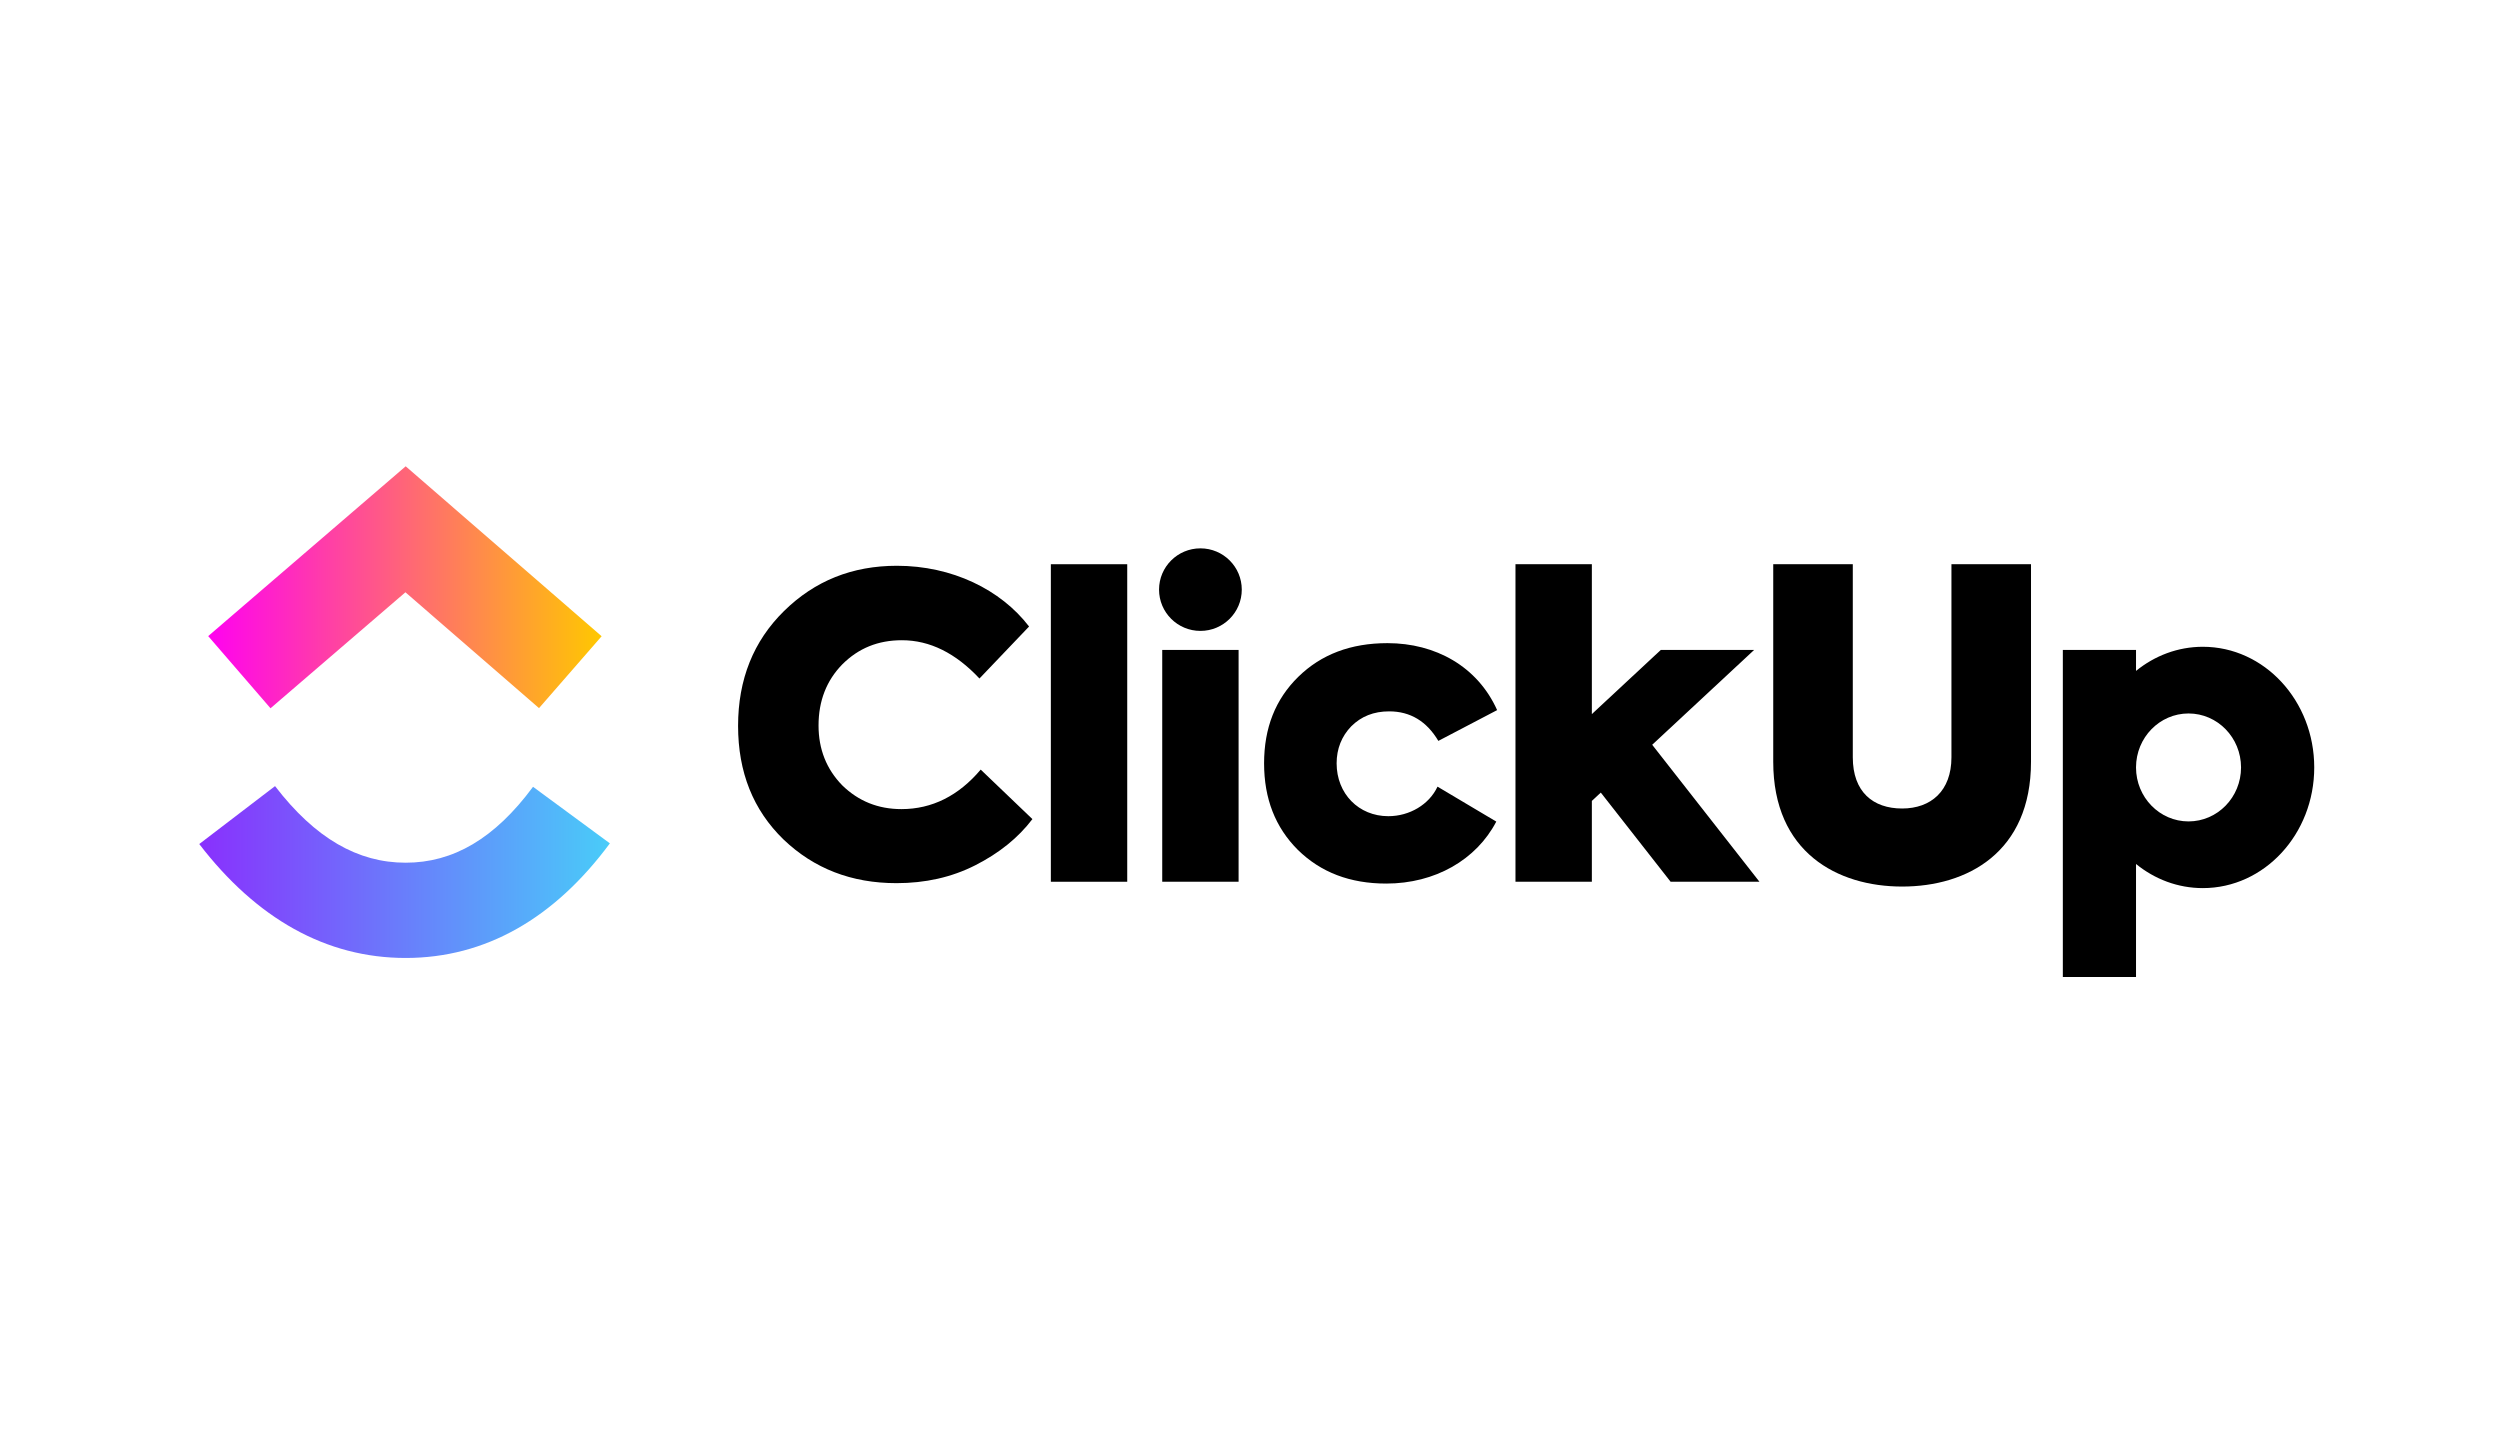 <svg width="194" height="113" viewBox="0 0 194 113" fill="none" xmlns="http://www.w3.org/2000/svg">
<rect width="194" height="113" fill="white"/>
<rect width="194" height="113" stroke="white"/>
<path fill-rule="evenodd" clip-rule="evenodd" d="M15.462 65.497L21.343 61.002C24.466 65.071 27.783 66.946 31.479 66.946C35.154 66.946 38.38 65.093 41.363 61.056L47.326 65.444C43.025 71.263 37.673 74.338 31.479 74.338C25.306 74.338 19.905 71.285 15.462 65.497Z" fill="url(#paint0_linear_1448_11081)"/>
<path fill-rule="evenodd" clip-rule="evenodd" d="M31.46 45.961L20.992 54.962L16.156 49.362L31.481 36.185L46.687 49.372L41.827 54.951L31.46 45.961Z" fill="url(#paint1_linear_1448_11081)"/>
<path d="M87.473 43.784H81.546V68.424H87.473V43.784Z" fill="black"/>
<path fill-rule="evenodd" clip-rule="evenodd" d="M69.568 68.533C66.075 68.533 63.163 67.403 60.801 65.144C58.44 62.852 57.275 59.914 57.275 56.331C57.275 52.716 58.472 49.746 60.834 47.422C63.228 45.066 66.139 43.904 69.601 43.904C73.871 43.904 77.656 45.744 79.856 48.617L76.006 52.652C74.162 50.683 72.156 49.682 69.989 49.682C68.145 49.682 66.624 50.295 65.363 51.554C64.133 52.813 63.519 54.395 63.519 56.299C63.519 58.139 64.133 59.688 65.363 60.947C66.624 62.174 68.145 62.787 69.957 62.787C72.318 62.787 74.388 61.754 76.103 59.721L80.115 63.562C79.015 65.014 77.526 66.209 75.682 67.145C73.839 68.081 71.8 68.533 69.568 68.533Z" fill="black"/>
<path fill-rule="evenodd" clip-rule="evenodd" d="M96.362 45.755C96.362 47.524 94.926 48.958 93.153 48.958C91.379 48.958 89.942 47.524 89.942 45.755C89.942 43.986 91.379 42.552 93.153 42.552C94.926 42.552 96.362 43.986 96.362 45.755ZM96.115 50.437H90.189V68.424H96.115V50.437Z" fill="black"/>
<path fill-rule="evenodd" clip-rule="evenodd" d="M107.572 68.565C104.758 68.565 102.493 67.694 100.714 65.951C98.967 64.207 98.093 61.98 98.093 59.236C98.093 56.493 98.967 54.266 100.746 52.522C102.526 50.779 104.822 49.908 107.669 49.908C111.39 49.908 114.657 51.715 116.177 55.105L111.616 57.493C110.71 55.976 109.449 55.202 107.799 55.202C106.602 55.202 105.631 55.589 104.855 56.364C104.11 57.138 103.722 58.107 103.722 59.236C103.722 61.593 105.437 63.336 107.734 63.336C109.384 63.336 110.904 62.432 111.551 61.044L116.112 63.755C114.56 66.725 111.357 68.565 107.572 68.565Z" fill="black"/>
<path fill-rule="evenodd" clip-rule="evenodd" d="M123.528 43.784H117.601V68.424H123.528V62.151L124.222 61.505L129.64 68.424H136.534L128.21 57.794L136.118 50.437H128.876L123.528 55.413V43.784Z" fill="black"/>
<path fill-rule="evenodd" clip-rule="evenodd" d="M137.603 59.113V43.784H143.777V58.77C143.777 61.449 145.342 62.74 147.605 62.74C149.835 62.74 151.432 61.385 151.432 58.77V43.784H157.606V59.113C157.606 66.15 152.655 68.797 147.605 68.797C142.587 68.797 137.603 66.15 137.603 59.113Z" fill="black"/>
<path fill-rule="evenodd" clip-rule="evenodd" d="M170.941 68.917C175.715 68.917 179.585 64.725 179.585 59.554C179.585 54.382 175.715 50.19 170.941 50.19C168.996 50.19 167.2 50.887 165.755 52.062V50.437H160.076V75.816H165.755V67.045C167.2 68.221 168.996 68.917 170.941 68.917ZM165.755 59.563V59.544C165.761 57.235 167.583 55.365 169.83 55.365C172.081 55.365 173.905 57.24 173.905 59.554C173.905 61.867 172.081 63.742 169.83 63.742C167.583 63.742 165.761 61.872 165.755 59.563Z" fill="black"/>
<defs>
<linearGradient id="paint0_linear_1448_11081" x1="15.462" y1="76.739" x2="47.326" y2="76.739" gradientUnits="userSpaceOnUse">
<stop stop-color="#8930FD"/>
<stop offset="1" stop-color="#49CCF9"/>
</linearGradient>
<linearGradient id="paint1_linear_1448_11081" x1="16.156" y1="58.342" x2="46.687" y2="58.342" gradientUnits="userSpaceOnUse">
<stop stop-color="#FF02F0"/>
<stop offset="1" stop-color="#FFC800"/>
</linearGradient>
</defs>
</svg>
